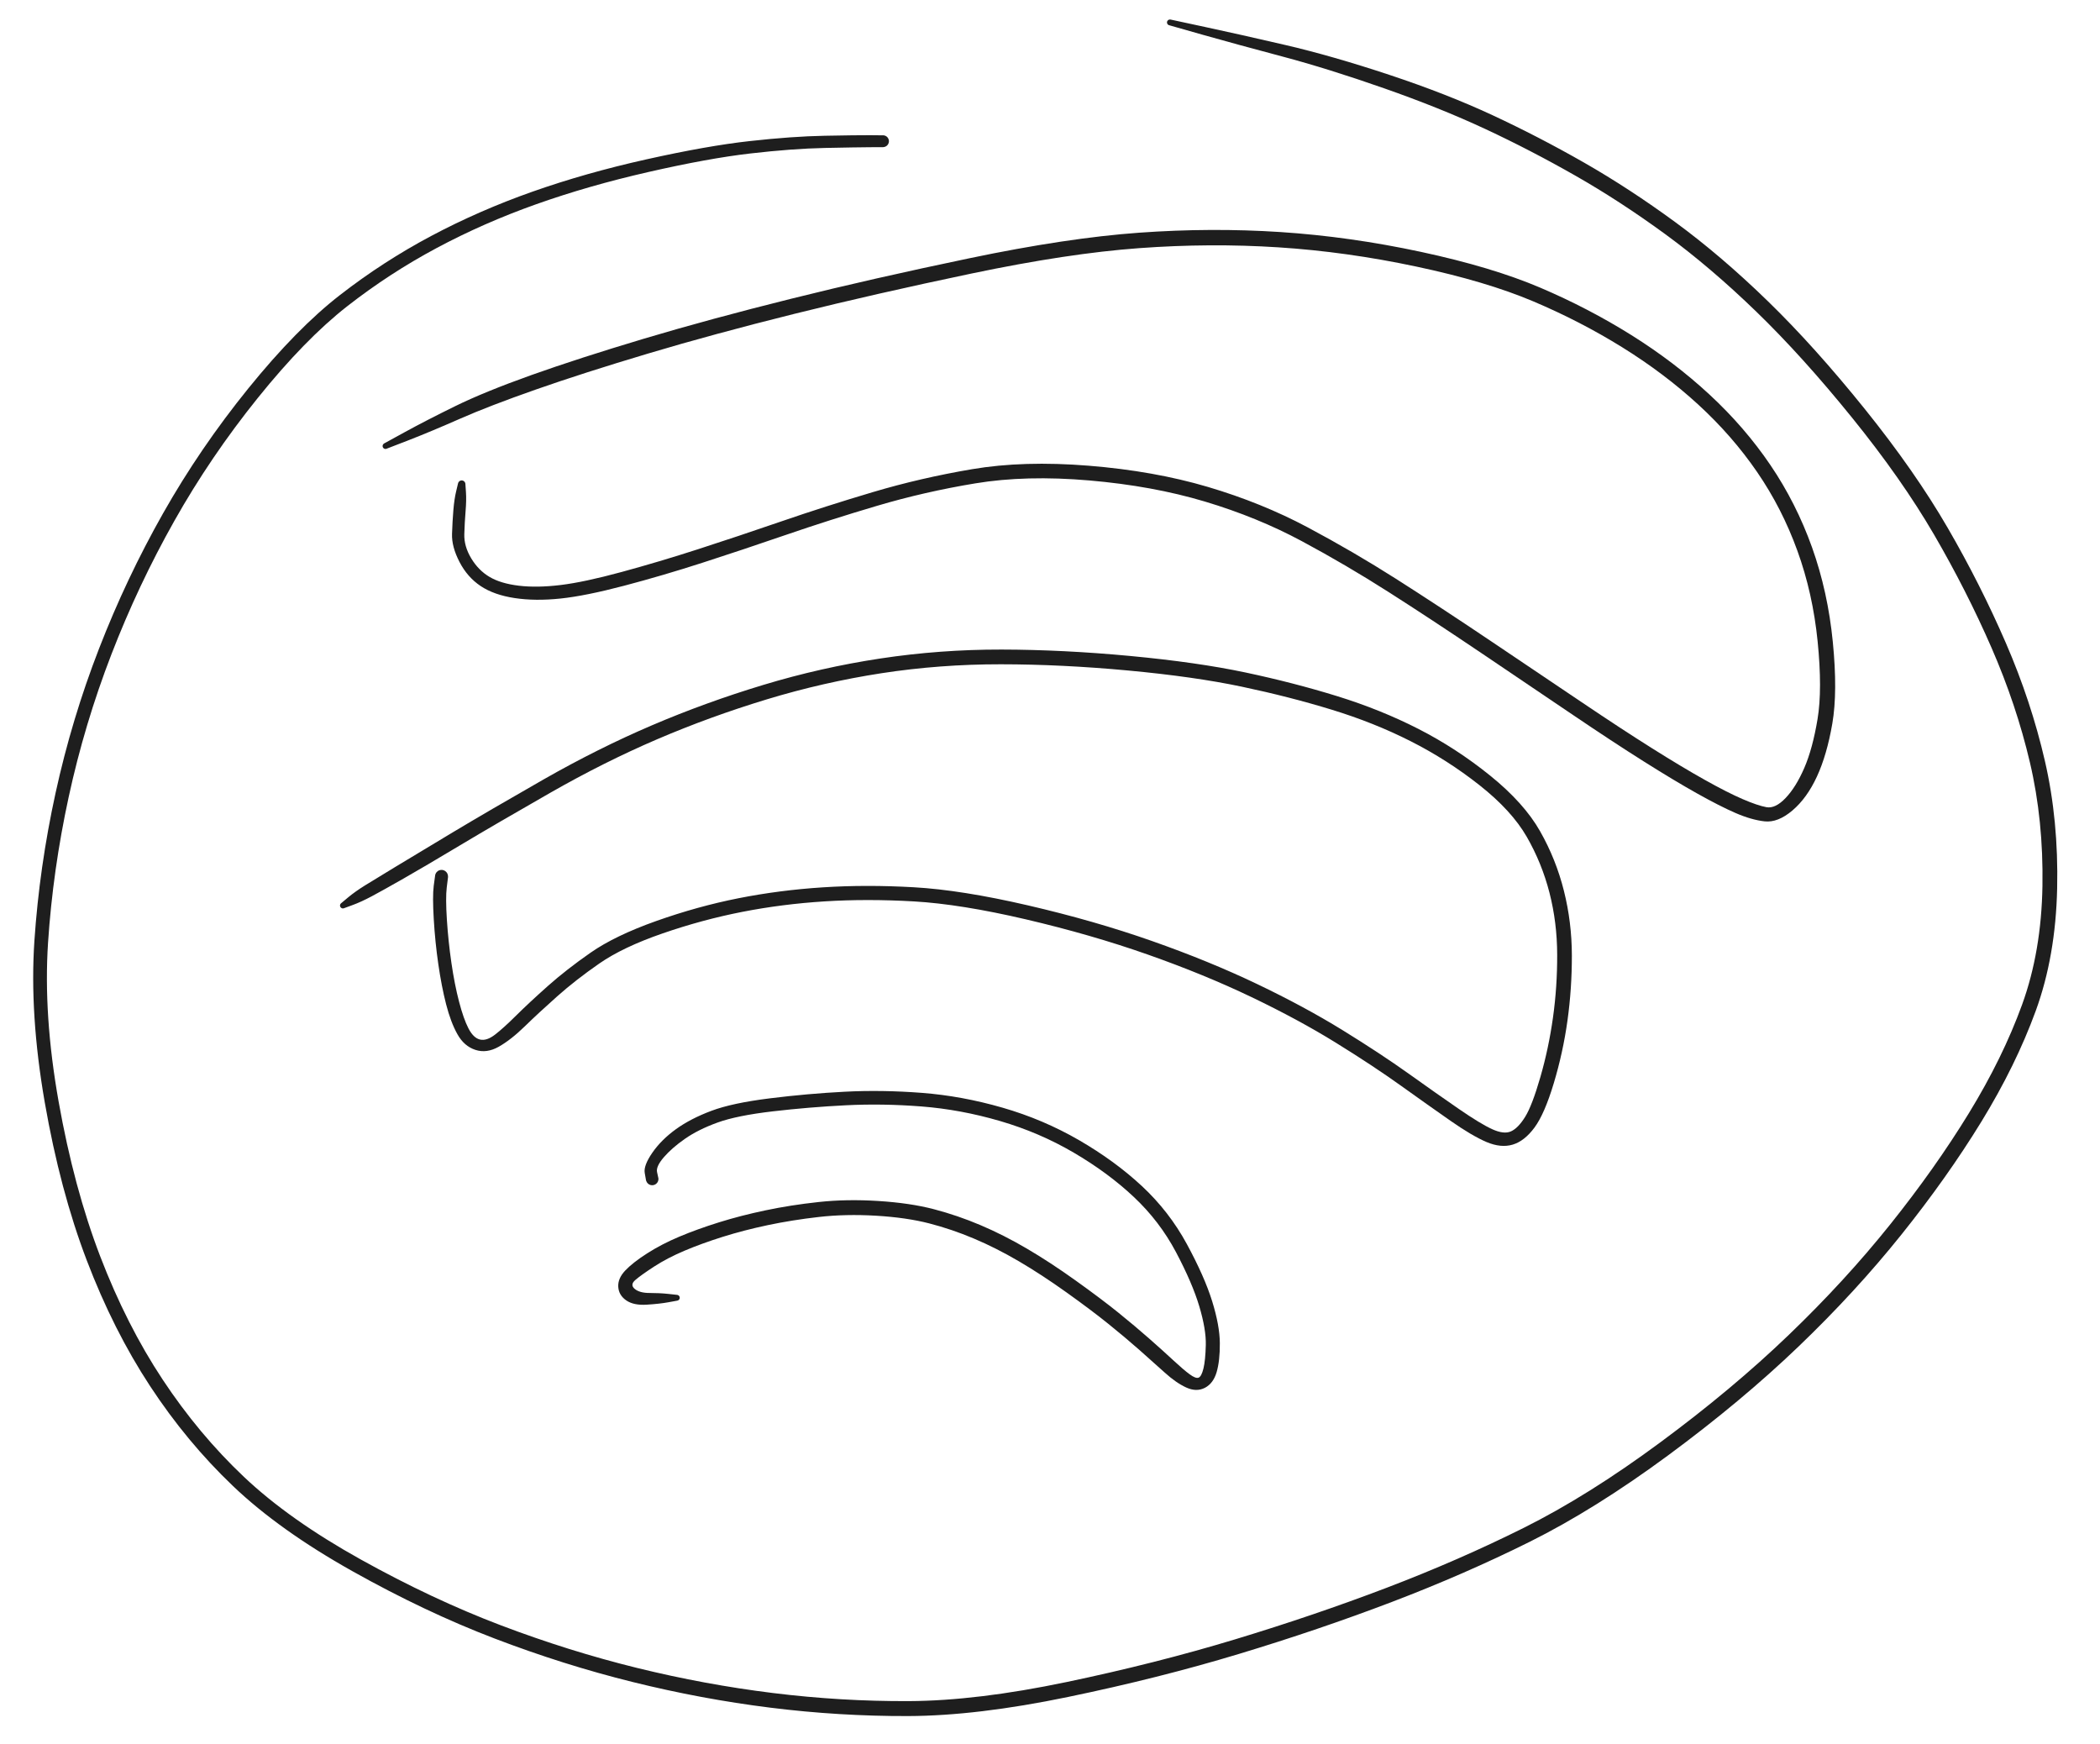 <svg version="1.1" xmlns="http://www.w3.org/2000/svg" viewBox="0 0 937 778" width="937" height="778">
  <g transform="translate(394 63) rotate(0 74.5 326)" stroke="none"><path fill="#1e1e1e" d="M 0,2.66 Q 0,2.66 -5.74,2.68 -11.49,2.71 -25.99,3.01 -40.48,3.31 -59.17,5.47 -77.86,7.62 -104.67,13.74 -131.48,19.85 -154.84,28.15 -178.21,36.45 -199.22,47.68 -220.22,58.91 -239.08,73.64 -257.93,88.38 -279.01,114.59 -300.10,140.80 -316.20,169.38 -332.31,197.95 -344.30,228.96 -356.28,259.97 -363.35,292.55 -370.42,325.14 -372.56,357.54 -374.70,389.94 -367.85,428.45 -361.01,466.96 -349.27,497.57 -337.52,528.17 -321.43,552.49 -305.34,576.81 -285.16,595.90 -264.97,615.00 -233.03,632.76 -201.09,650.52 -170.63,662.09 -140.17,673.66 -109.78,681.14 -79.40,688.61 -49.06,692.35 -18.72,696.09 11.57,695.95 41.86,695.81 81.81,687.46 121.76,679.10 157.14,668.38 192.51,657.66 224.74,645.37 256.97,633.07 285.80,618.69 314.63,604.31 346.82,580.50 379.02,556.70 404.14,532.56 429.26,508.43 449.35,483.33 469.44,458.23 484.53,433.59 499.62,408.94 508.24,385.21 516.85,361.47 517.32,332.22 517.79,302.97 511.74,277.21 505.70,251.45 494.58,225.96 483.46,200.47 469.00,175.60 454.54,150.74 432.38,123.36 410.23,95.99 389.68,76.08 369.13,56.18 349.03,41.48 328.92,26.78 308.97,15.40 289.01,4.02 268.81,-5.41 248.60,-14.84 223.53,-23.62 198.46,-32.40 178.13,-37.80 157.79,-43.20 142.74,-47.46 127.68,-51.72 127.48,-51.80 127.29,-51.89 127.13,-52.03 126.97,-52.17 126.87,-52.36 126.76,-52.54 126.72,-52.75 126.68,-52.96 126.71,-53.17 126.74,-53.38 126.83,-53.57 126.93,-53.76 127.08,-53.91 127.23,-54.06 127.42,-54.16 127.61,-54.25 127.82,-54.28 128.03,-54.31 128.24,-54.27 128.45,-54.23 128.63,-54.12 128.82,-54.02 128.96,-53.86 129.10,-53.70 129.19,-53.51 129.27,-53.31 129.29,-53.10 129.30,-52.89 129.25,-52.68 129.20,-52.48 129.09,-52.30 128.97,-52.12 128.81,-51.98 128.64,-51.85 128.44,-51.78 128.24,-51.71 128.03,-51.70 127.82,-51.69 127.61,-51.76 127.41,-51.82 127.24,-51.94 127.07,-52.07 126.94,-52.24 126.82,-52.41 126.76,-52.61 126.69,-52.82 126.70,-53.03 126.71,-53.24 126.78,-53.44 126.85,-53.64 126.99,-53.81 127.12,-53.97 127.30,-54.09 127.48,-54.20 127.68,-54.25 127.89,-54.30 128.10,-54.29 128.31,-54.27 128.31,-54.27 128.31,-54.27 143.61,-50.98 158.91,-47.70 179.65,-42.89 200.39,-38.07 225.96,-29.59 251.52,-21.11 272.00,-11.58 292.48,-2.05 312.77,9.53 333.05,21.13 353.53,36.14 374.00,51.15 394.82,71.39 415.63,91.62 438.04,119.46 460.44,147.30 475.06,172.53 489.68,197.75 500.98,223.83 512.28,249.90 518.41,276.48 524.54,303.05 523.88,333.36 523.22,363.66 514.31,388.05 505.39,412.44 490.06,437.45 474.72,462.45 454.34,487.88 433.96,513.32 408.51,537.73 383.05,562.14 350.36,586.26 317.67,610.37 288.53,624.88 259.38,639.38 226.93,651.75 194.47,664.12 158.80,674.90 123.14,685.69 82.53,694.10 41.92,702.52 11.19,702.62 -19.53,702.71 -50.26,698.88 -80.98,695.05 -111.74,687.42 -142.50,679.80 -173.37,668.00 -204.25,656.21 -236.81,637.95 -269.37,619.69 -290.01,600.02 -310.65,580.35 -327.03,555.41 -343.41,530.46 -355.30,499.27 -367.20,468.07 -374.03,428.82 -380.86,389.57 -378.65,356.71 -376.43,323.84 -369.21,290.80 -361.99,257.77 -349.80,226.36 -337.62,194.96 -321.22,165.99 -304.82,137.01 -283.24,110.33 -261.65,83.66 -242.35,68.66 -223.04,53.66 -201.61,42.28 -180.19,30.90 -156.47,22.53 -132.76,14.16 -105.63,8.11 -78.49,2.05 -59.54,-0.05 -40.59,-2.16 -26.04,-2.43 -11.50,-2.71 -5.75,-2.68 0,-2.66 0.31,-2.62 0.63,-2.58 0.93,-2.47 1.23,-2.35 1.50,-2.17 1.76,-1.99 1.97,-1.75 2.19,-1.51 2.33,-1.22 2.48,-0.94 2.56,-0.63 2.64,-0.32 2.64,0.00 2.64,0.32 2.56,0.63 2.48,0.94 2.33,1.22 2.19,1.51 1.97,1.75 1.76,1.99 1.50,2.17 1.23,2.35 0.93,2.47 0.63,2.58 0.31,2.62 -0.00,2.66 -0.00,2.66 L 0,2.66 Z"></path></g><g transform="translate(291 526) rotate(0 119 29)" stroke="none"><path fill="#1e1e1e" d="M -2.76,0.55 Q -2.76,0.55 -3.33,-2.71 -3.90,-5.97 0.08,-11.74 4.07,-17.50 10.59,-22.21 17.12,-26.92 26.43,-30.41 35.73,-33.90 52.52,-35.98 69.30,-38.07 85.89,-38.93 102.48,-39.79 120.32,-38.42 138.16,-37.05 156.32,-31.81 174.48,-26.57 190.45,-17.32 206.43,-8.07 218.53,3.19 230.64,14.47 238.55,29.02 246.45,43.58 249.84,54.50 253.23,65.41 253.28,73.27 253.33,81.12 251.85,86.18 250.36,91.23 246.60,93.18 242.83,95.12 238.28,93.03 233.74,90.95 228.72,86.40 223.70,81.86 217.41,76.30 211.12,70.75 203.60,64.69 196.09,58.63 184.90,50.63 173.70,42.63 163.58,36.70 153.46,30.77 143.55,26.59 133.64,22.40 123.54,19.80 113.44,17.20 99.88,16.39 86.32,15.59 74.38,16.95 62.44,18.31 51.65,20.58 40.86,22.86 31.48,25.81 22.10,28.76 14.46,31.99 6.82,35.22 0.89,39.06 -5.03,42.91 -7.51,45.06 -9.99,47.21 -7.80,49.04 -5.61,50.87 -1.16,50.86 3.28,50.86 7.11,51.27 10.95,51.68 11.16,51.71 11.37,51.74 11.56,51.83 11.75,51.92 11.90,52.07 12.05,52.22 12.15,52.41 12.25,52.60 12.28,52.81 12.31,53.02 12.27,53.23 12.23,53.44 12.13,53.62 12.03,53.81 11.87,53.95 11.71,54.09 11.52,54.18 11.32,54.27 11.11,54.29 10.90,54.30 10.69,54.26 10.49,54.21 10.31,54.09 10.13,53.98 9.99,53.82 9.86,53.65 9.78,53.45 9.71,53.26 9.70,53.04 9.69,52.83 9.75,52.63 9.81,52.42 9.93,52.25 10.06,52.08 10.23,51.95 10.40,51.82 10.60,51.76 10.80,51.70 11.02,51.70 11.23,51.70 11.43,51.77 11.63,51.85 11.80,51.98 11.96,52.11 12.08,52.29 12.20,52.46 12.25,52.67 12.30,52.88 12.29,53.09 12.27,53.30 12.19,53.50 12.11,53.69 11.97,53.85 11.83,54.01 11.64,54.12 11.46,54.22 11.25,54.27 11.04,54.31 11.04,54.31 11.04,54.31 7.25,55.00 3.46,55.70 -2.41,56.08 -8.28,56.46 -11.59,54.16 -14.90,51.87 -15.14,48.12 -15.37,44.38 -12.02,40.84 -8.67,37.30 -2.23,33.18 4.21,29.06 12.15,25.72 20.09,22.38 29.79,19.35 39.48,16.32 50.59,13.99 61.69,11.65 74.20,10.29 86.71,8.92 100.90,9.82 115.10,10.72 125.67,13.48 136.23,16.24 146.54,20.62 156.84,24.99 167.22,31.09 177.60,37.18 188.94,45.30 200.29,53.42 207.92,59.57 215.55,65.73 221.89,71.32 228.23,76.91 232.65,81.02 237.06,85.12 239.83,87.15 242.59,89.18 243.85,88.62 245.10,88.07 245.97,84.54 246.84,81.01 247.02,74.08 247.19,67.16 244.11,56.81 241.03,46.47 233.72,32.65 226.41,18.84 214.87,8.00 203.34,-2.83 188.04,-11.78 172.74,-20.74 155.20,-25.86 137.67,-30.98 120.22,-32.35 102.78,-33.71 86.40,-32.88 70.03,-32.06 53.89,-30.18 37.76,-28.30 29.14,-25.17 20.52,-22.04 14.63,-17.93 8.75,-13.83 5.17,-9.67 1.60,-5.52 2.18,-3.03 2.76,-0.55 2.79,-0.21 2.82,0.12 2.76,0.46 2.70,0.79 2.57,1.10 2.43,1.42 2.23,1.69 2.02,1.96 1.76,2.17 1.49,2.39 1.19,2.53 0.88,2.68 0.54,2.74 0.21,2.81 -0.12,2.79 -0.46,2.78 -0.79,2.68 -1.11,2.59 -1.41,2.42 -1.70,2.24 -1.94,2.01 -2.19,1.77 -2.37,1.48 -2.55,1.19 -2.66,0.87 -2.76,0.55 -2.76,0.55 L -2.76,0.55 Z"></path></g><g transform="translate(197 391) rotate(0 230 10.5)" stroke="none"><path fill="#1e1e1e" d="M 2.90,0.36 Q 2.90,0.36 2.33,4.95 1.77,9.55 2.39,19.29 3.02,29.02 4.42,38.62 5.82,48.21 7.83,55.91 9.84,63.61 12.04,67.85 14.25,72.10 17.17,72.79 20.10,73.49 23.83,70.63 27.56,67.77 33.28,62.10 39.00,56.43 47.34,49.00 55.68,41.58 66.55,34.01 77.42,26.44 95.83,19.90 114.25,13.37 132.50,9.75 150.74,6.14 170.10,4.89 189.47,3.64 210.75,4.85 232.02,6.06 261.66,12.93 291.30,19.80 316.89,28.79 342.47,37.78 363.79,47.97 385.10,58.16 402.00,68.58 418.90,79.00 431.58,88.05 444.25,97.10 453.91,103.75 463.57,110.40 468.80,112.79 474.04,115.18 477.20,113.75 480.36,112.33 483.48,107.32 486.61,102.32 490.31,89.50 494.01,76.68 495.93,62.94 497.85,49.21 497.80,34.88 497.76,20.56 494.36,7.29 490.95,-5.96 484.22,-17.67 477.48,-29.38 463.11,-40.71 448.75,-52.04 432.42,-60.31 416.08,-68.59 397.20,-74.37 378.32,-80.16 357.11,-84.63 335.89,-89.11 306.30,-91.86 276.71,-94.61 249.54,-94.63 222.38,-94.65 196.36,-90.65 170.34,-86.64 145.03,-78.95 119.72,-71.26 96.10,-61.13 72.48,-50.99 48.45,-37.26 24.42,-23.53 8.41,-13.95 -7.59,-4.36 -17.07,1.04 -26.56,6.45 -31.23,8.93 -35.91,11.41 -39.62,12.77 -43.34,14.13 -43.54,14.21 -43.74,14.28 -43.95,14.29 -44.16,14.30 -44.37,14.24 -44.57,14.18 -44.74,14.05 -44.92,13.93 -45.04,13.76 -45.17,13.59 -45.23,13.39 -45.29,13.18 -45.29,12.97 -45.29,12.76 -45.22,12.56 -45.14,12.36 -45.01,12.19 -44.88,12.02 -44.70,11.91 -44.52,11.79 -44.32,11.74 -44.11,11.69 -43.90,11.70 -43.69,11.72 -43.49,11.80 -43.30,11.88 -43.14,12.02 -42.98,12.16 -42.87,12.35 -42.77,12.53 -42.72,12.74 -42.68,12.95 -42.71,13.16 -42.74,13.37 -42.83,13.56 -42.92,13.75 -43.07,13.90 -43.22,14.06 -43.41,14.15 -43.60,14.25 -43.81,14.28 -44.02,14.31 -44.23,14.27 -44.44,14.23 -44.62,14.13 -44.81,14.03 -44.95,13.87 -45.10,13.71 -45.18,13.52 -45.27,13.32 -45.29,13.11 -45.30,12.90 -45.26,12.69 -45.21,12.49 -45.09,12.31 -44.98,12.13 -44.81,11.99 -44.65,11.86 -44.65,11.86 -44.65,11.86 -41.61,9.32 -38.57,6.79 -34.10,4.00 -29.63,1.21 -20.31,-4.41 -10.99,-10.04 5.06,-19.68 21.12,-29.31 45.48,-43.22 69.85,-57.12 93.82,-67.37 117.78,-77.62 143.56,-85.42 169.33,-93.21 195.85,-97.22 222.38,-101.24 249.85,-101.20 277.32,-101.15 307.28,-98.34 337.24,-95.52 358.74,-90.97 380.24,-86.41 399.63,-80.41 419.02,-74.41 435.91,-65.78 452.80,-57.15 467.91,-44.95 483.02,-32.74 490.15,-20.18 497.28,-7.63 500.80,6.43 504.33,20.50 504.35,35.30 504.37,50.11 502.39,64.33 500.41,78.55 496.28,92.28 492.15,106.01 487.68,112.05 483.20,118.10 477.96,119.67 472.72,121.24 466.29,118.52 459.86,115.79 450.20,109.04 440.54,102.30 428.05,93.36 415.56,84.42 398.95,74.15 382.35,63.89 361.36,53.83 340.36,43.77 315.11,34.87 289.85,25.98 260.75,19.17 231.64,12.37 210.76,11.16 189.87,9.96 170.91,11.15 151.95,12.35 134.14,15.84 116.33,19.33 98.62,25.45 80.91,31.57 70.36,38.90 59.81,46.22 51.58,53.55 43.35,60.87 37.15,66.91 30.94,72.95 25.53,76.00 20.13,79.05 15.11,77.40 10.08,75.76 7.11,70.44 4.13,65.13 2.06,57.09 -0.00,49.06 -1.42,39.22 -2.85,29.39 -3.46,19.11 -4.07,8.84 -3.48,4.24 -2.90,-0.36 -2.81,-0.70 -2.73,-1.04 -2.56,-1.35 -2.40,-1.67 -2.16,-1.93 -1.93,-2.19 -1.64,-2.39 -1.35,-2.59 -1.02,-2.72 -0.69,-2.84 -0.33,-2.88 0.01,-2.92 0.36,-2.88 0.71,-2.83 1.04,-2.71 1.36,-2.58 1.65,-2.38 1.94,-2.18 2.18,-1.91 2.41,-1.65 2.57,-1.34 2.74,-1.02 2.82,-0.68 2.90,-0.34 2.90,0.01 2.90,0.36 2.90,0.36 L 2.90,0.36 Z"></path></g><g transform="translate(206 216) rotate(0 290 17)" stroke="none"><path fill="#1e1e1e" d="M 1.67,0.13 Q 1.67,0.13 1.91,3.63 2.15,7.12 1.74,12.04 1.33,16.96 1.17,22.32 1.01,27.69 4.23,33.06 7.45,38.44 12.43,41.39 17.40,44.34 25.50,45.31 33.60,46.28 44.09,45.01 54.59,43.75 71.33,39.20 88.08,34.65 105.56,29.00 123.05,23.35 142.56,16.64 162.07,9.92 183.38,3.58 204.68,-2.76 227.71,-6.67 250.73,-10.57 279.81,-8.22 308.90,-5.87 332.92,1.23 356.95,8.35 377.39,19.23 397.83,30.12 416.85,42.22 435.87,54.33 458.90,69.81 481.93,85.29 499.76,97.31 517.59,109.33 531.16,117.86 544.73,126.39 554.75,131.99 564.77,137.60 571.47,140.49 578.18,143.39 582.15,144.12 586.12,144.86 590.74,140.01 595.35,135.17 599.06,126.61 602.77,118.04 604.97,104.83 607.17,91.62 605.01,70.17 602.86,48.72 595.99,29.76 589.13,10.79 578.02,-5.39 566.92,-21.58 551.72,-35.52 536.52,-49.45 517.84,-61.05 499.16,-72.64 478.13,-81.55 457.10,-90.45 425.94,-97.07 394.79,-103.69 364.42,-105.65 334.04,-107.61 302.29,-105.29 270.54,-102.98 227.56,-93.98 184.57,-84.97 148.45,-75.98 112.32,-66.98 83.22,-58.28 54.11,-49.59 33.15,-42.23 12.18,-34.88 -0.75,-29.18 -13.70,-23.48 -23.57,-19.64 -33.44,-15.80 -33.64,-15.75 -33.85,-15.69 -34.06,-15.70 -34.27,-15.71 -34.47,-15.79 -34.67,-15.87 -34.83,-16.01 -34.99,-16.14 -35.10,-16.32 -35.21,-16.51 -35.26,-16.71 -35.31,-16.92 -35.28,-17.13 -35.26,-17.34 -35.17,-17.54 -35.08,-17.73 -34.94,-17.88 -34.79,-18.04 -34.60,-18.14 -34.42,-18.24 -34.21,-18.27 -34.00,-18.31 -33.79,-18.27 -33.58,-18.24 -33.39,-18.14 -33.20,-18.04 -33.06,-17.89 -32.91,-17.73 -32.82,-17.54 -32.73,-17.35 -32.71,-17.14 -32.68,-16.93 -32.73,-16.72 -32.77,-16.51 -32.88,-16.33 -32.99,-16.15 -33.15,-16.01 -33.32,-15.87 -33.51,-15.79 -33.71,-15.71 -33.92,-15.70 -34.13,-15.69 -34.34,-15.75 -34.54,-15.80 -34.72,-15.92 -34.90,-16.04 -35.02,-16.21 -35.15,-16.38 -35.22,-16.58 -35.29,-16.78 -35.29,-16.99 -35.29,-17.20 -35.22,-17.41 -35.16,-17.61 -35.03,-17.78 -34.90,-17.95 -34.72,-18.07 -34.55,-18.19 -34.55,-18.19 -34.55,-18.19 -25.26,-23.28 -15.97,-28.37 -3.00,-34.74 9.97,-41.12 31.06,-48.65 52.15,-56.17 81.40,-64.92 110.66,-73.66 146.91,-82.69 183.16,-91.73 226.60,-100.79 270.03,-109.86 302.26,-112.18 334.48,-114.49 365.35,-112.47 396.22,-110.44 428.00,-103.63 459.77,-96.81 481.28,-87.64 502.78,-78.47 521.95,-66.47 541.11,-54.47 556.79,-39.94 572.48,-25.42 583.97,-8.47 595.45,8.46 602.52,28.23 609.58,48.01 611.78,70.36 613.99,92.71 611.57,106.78 609.15,120.84 604.69,130.47 600.24,140.10 593.75,145.60 587.27,151.09 581.37,150.45 575.48,149.80 568.42,146.74 561.37,143.68 551.20,137.98 541.02,132.28 527.37,123.67 513.72,115.07 495.91,103.02 478.11,90.96 455.17,75.50 432.23,60.03 413.44,48.05 394.65,36.06 374.83,25.42 355.01,14.78 331.66,7.78 308.31,0.79 280.04,-1.65 251.77,-4.09 229.14,-0.34 206.51,3.40 185.33,9.67 164.14,15.94 144.57,22.67 125.00,29.40 107.36,35.09 89.72,40.78 72.50,45.32 55.29,49.86 44.06,51.04 32.83,52.22 23.64,50.83 14.44,49.44 8.50,45.49 2.56,41.54 -0.97,34.73 -4.50,27.92 -4.31,22.21 -4.12,16.50 -3.71,11.58 -3.30,6.67 -2.48,3.26 -1.67,-0.13 -1.63,-0.33 -1.59,-0.53 -1.50,-0.71 -1.41,-0.90 -1.28,-1.05 -1.16,-1.21 -0.99,-1.33 -0.83,-1.45 -0.64,-1.53 -0.46,-1.61 -0.26,-1.64 -0.06,-1.67 0.13,-1.66 0.34,-1.64 0.53,-1.57 0.72,-1.51 0.89,-1.40 1.06,-1.29 1.20,-1.15 1.34,-1.00 1.44,-0.82 1.54,-0.65 1.60,-0.45 1.65,-0.26 1.66,-0.06 1.67,0.13 1.67,0.13 L 1.67,0.13 Z"></path></g></svg>